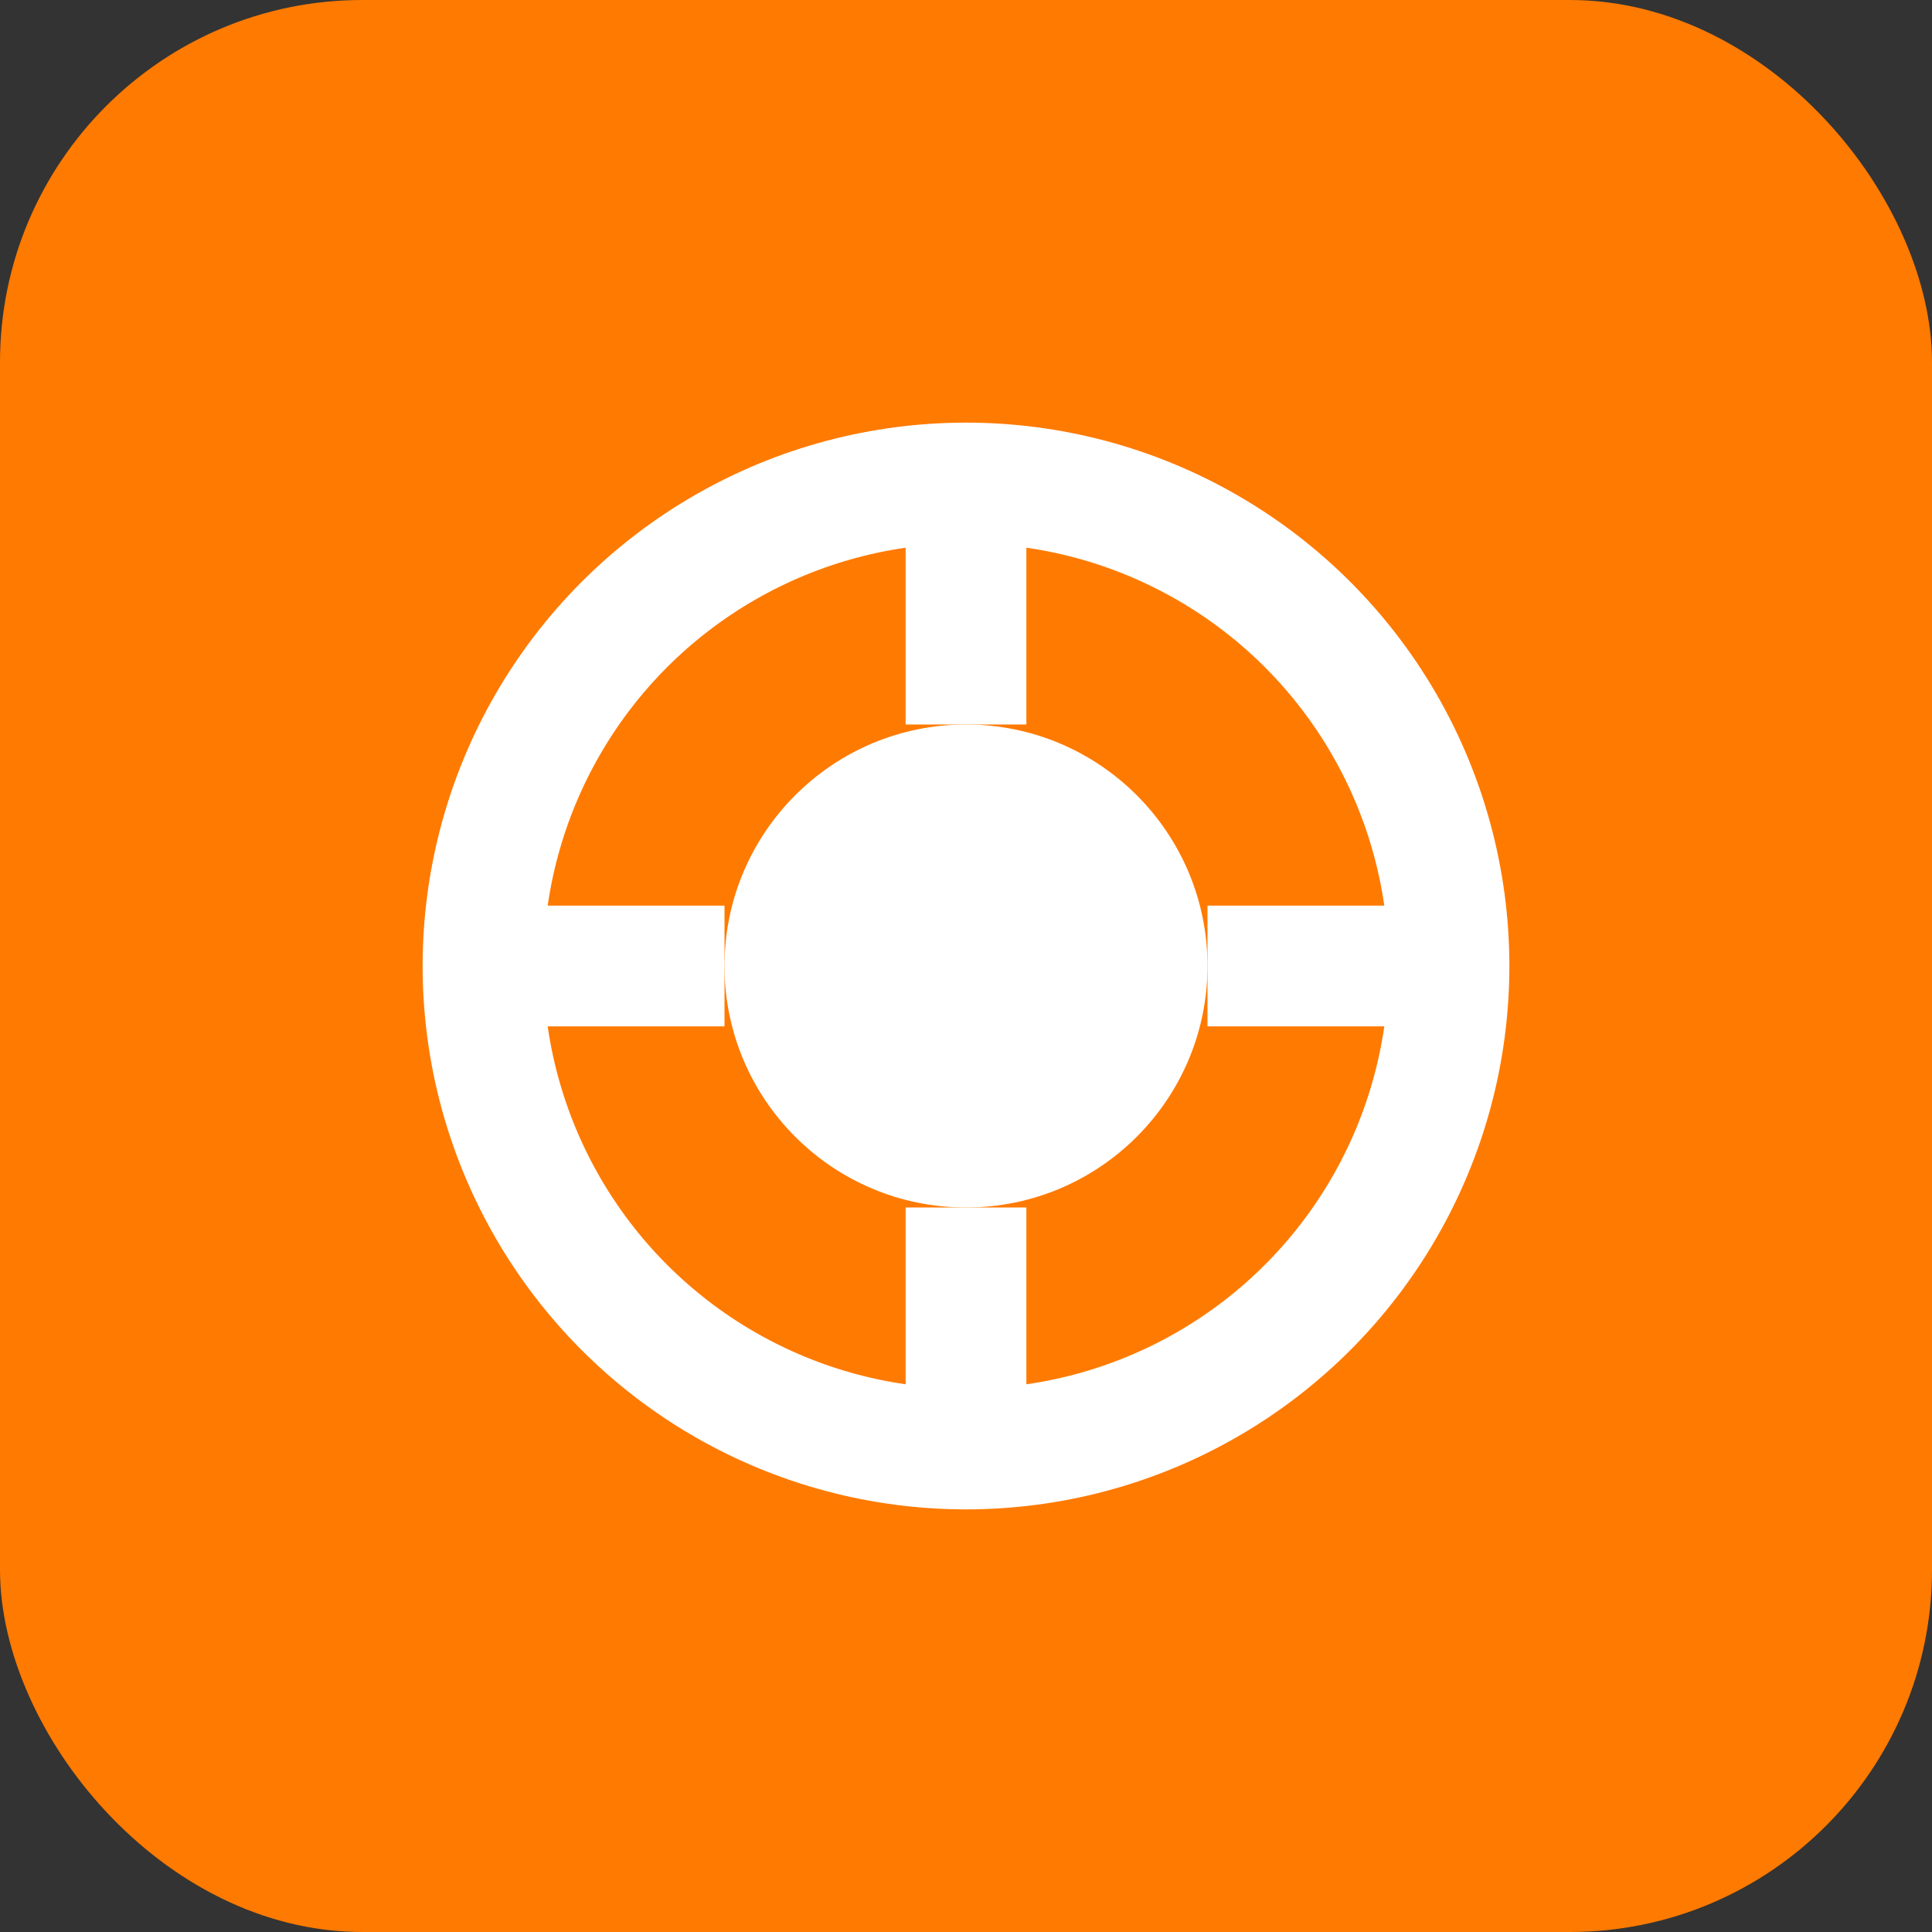 <svg width="32" height="32" viewBox="0 0 32 32" fill="none" xmlns="http://www.w3.org/2000/svg">
  <rect x="0" y="0" width="32" height="32" fill="#333333" stroke="none"/>
  <rect width="32" height="32" rx="6" fill="#FF7A00"/>
  <circle cx="16" cy="16" r="8" stroke="white" stroke-width="2" fill="none"/>
  <circle cx="16" cy="16" r="4" fill="white"/>
  <path d="M16 8v4M16 20v4M8 16h4M20 16h4" stroke="white" stroke-width="2"/>
</svg> 
